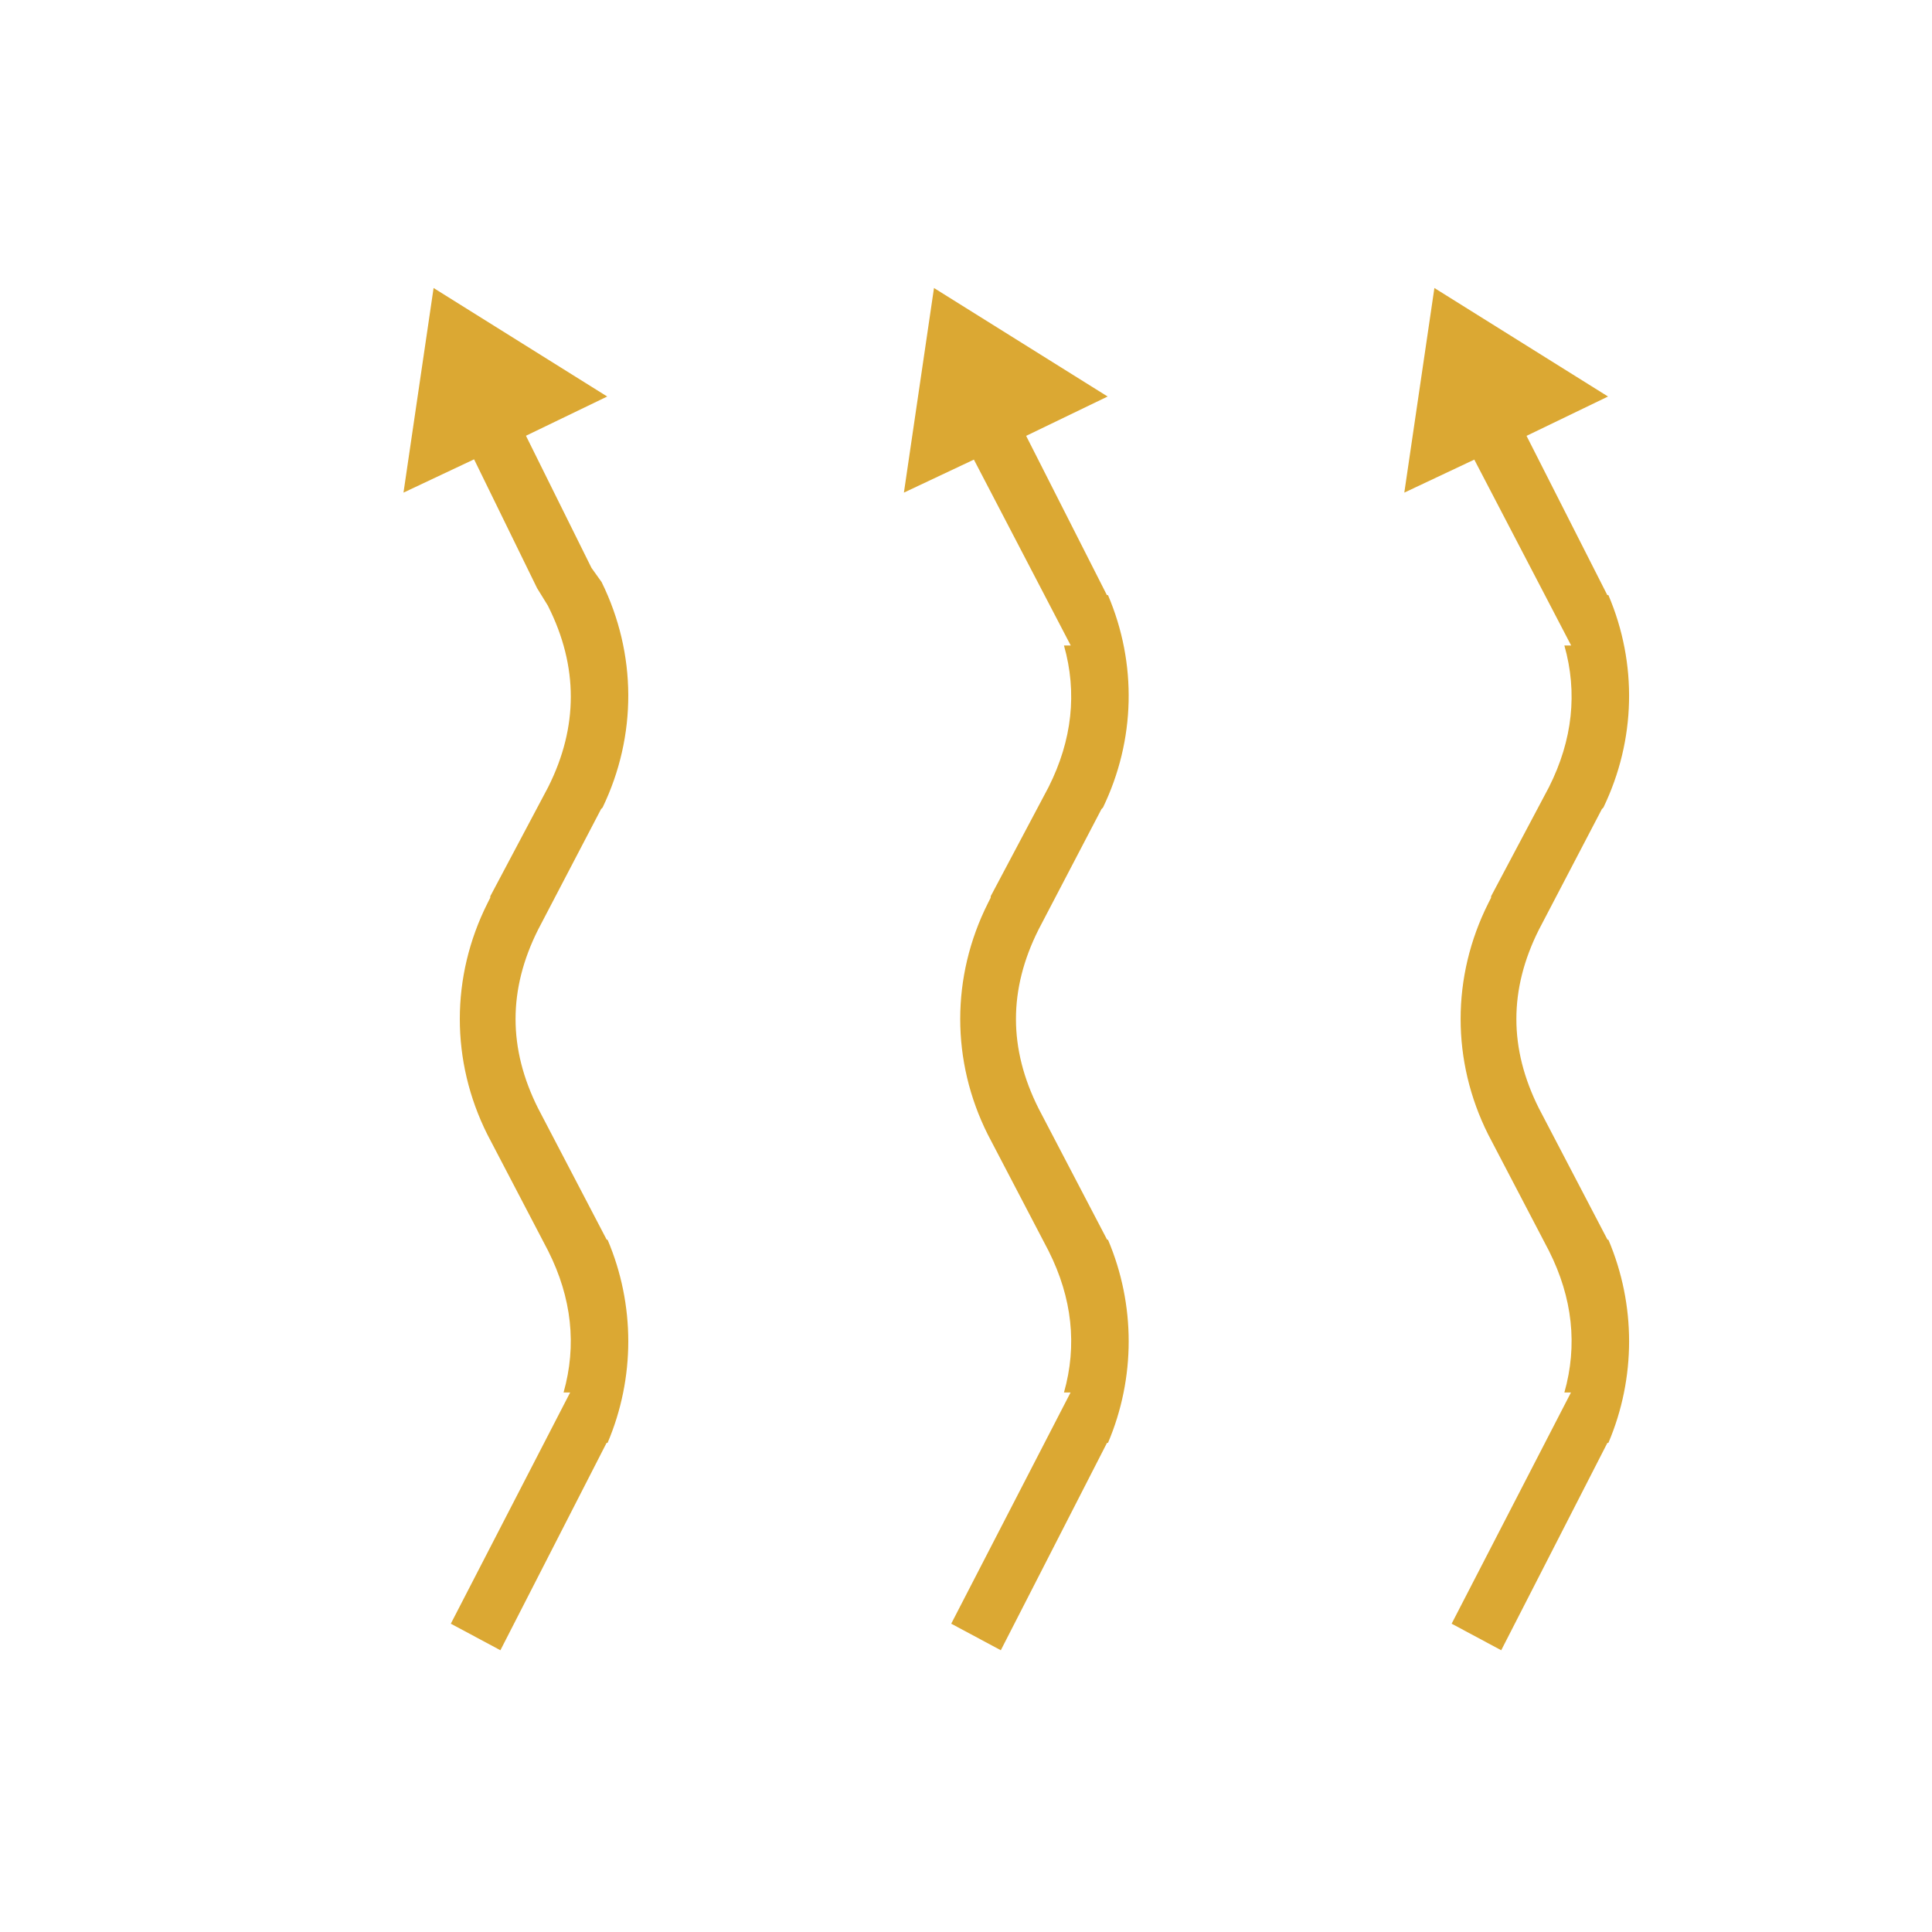 <svg width="143" height="143" viewBox="0 0 143 143" fill="none" xmlns="http://www.w3.org/2000/svg">
<path fill-rule="evenodd" clip-rule="evenodd" d="M75.854 105.014L75.854 105.013C75.857 105.008 75.859 105.003 75.862 104.998C75.859 105.003 75.857 105.009 75.854 105.014ZM112.891 105.017L112.893 105.013C112.895 105.008 112.898 105.003 112.9 104.998C112.897 105.004 112.894 105.011 112.891 105.017ZM113.699 47.779C113.699 47.779 113.699 47.779 113.699 47.779C113.698 47.777 113.698 47.775 113.697 47.773C113.698 47.775 113.698 47.777 113.699 47.779ZM112.995 46.041C112.995 46.041 112.995 46.041 112.995 46.041C112.993 46.037 112.991 46.033 112.989 46.028C112.991 46.033 112.993 46.037 112.995 46.041ZM43.779 42.032L44.528 43.081C47.138 48.387 47.161 54.455 44.6 59.774L44.489 59.885L39.839 68.788L39.831 68.802C37.603 73.241 37.603 77.604 39.831 82.043L39.839 82.057L44.908 91.762H44.971C47.014 96.569 47.014 101.989 44.971 106.796H44.897L37.038 122.146L33.368 120.18L42.201 103.066H41.713C42.7 99.577 42.322 96.069 40.577 92.594L40.57 92.58L36.069 83.964C33.353 78.535 33.355 72.294 36.076 66.866L36.288 66.443V66.339L40.567 58.271L40.577 58.251C42.806 53.812 42.806 49.32 40.577 44.881L40.537 44.803L39.753 43.533L35.09 33.998L29.865 36.462L32.093 21.317L44.944 29.349L38.929 32.253L43.779 42.032ZM81.93 44.049H82.01C84.169 49.116 84.045 54.776 81.638 59.774L81.528 59.885L76.877 68.788L76.87 68.802C74.641 73.241 74.641 77.604 76.87 82.043L76.877 82.057L81.947 91.762H82.01C84.052 96.569 84.052 101.989 82.01 106.796H81.936L74.076 122.146L70.406 120.18L79.24 103.066H78.752C79.739 99.577 79.36 96.069 77.615 92.594L77.608 92.58L73.108 83.964C70.391 78.535 70.394 72.294 73.115 66.866L73.327 66.443V66.339L77.605 58.271L77.615 58.251C79.36 54.776 79.739 51.268 78.752 47.779H79.254L72.084 34.019L66.904 36.462L69.131 21.317L81.983 29.349L75.951 32.261L81.93 44.049ZM118.969 44.049H119.049C121.208 49.116 121.084 54.776 118.677 59.774L118.566 59.885L113.916 68.788L113.908 68.802C111.68 73.241 111.68 77.604 113.908 82.043L113.916 82.057L118.985 91.762H119.048C121.091 96.569 121.091 101.989 119.048 106.796H118.974L111.115 122.146L107.445 120.18L116.278 103.066H115.79C116.777 99.577 116.399 96.069 114.654 92.594L114.647 92.58L110.146 83.964C107.43 78.535 107.432 72.294 110.153 66.866L110.365 66.443V66.339L114.644 58.271L114.654 58.251C116.399 54.776 116.777 51.268 115.79 47.779H116.293L109.122 34.019L103.942 36.462L106.169 21.317L119.021 29.349L112.989 32.261L118.969 44.049Z" fill="#DBA833"/>
</svg>
